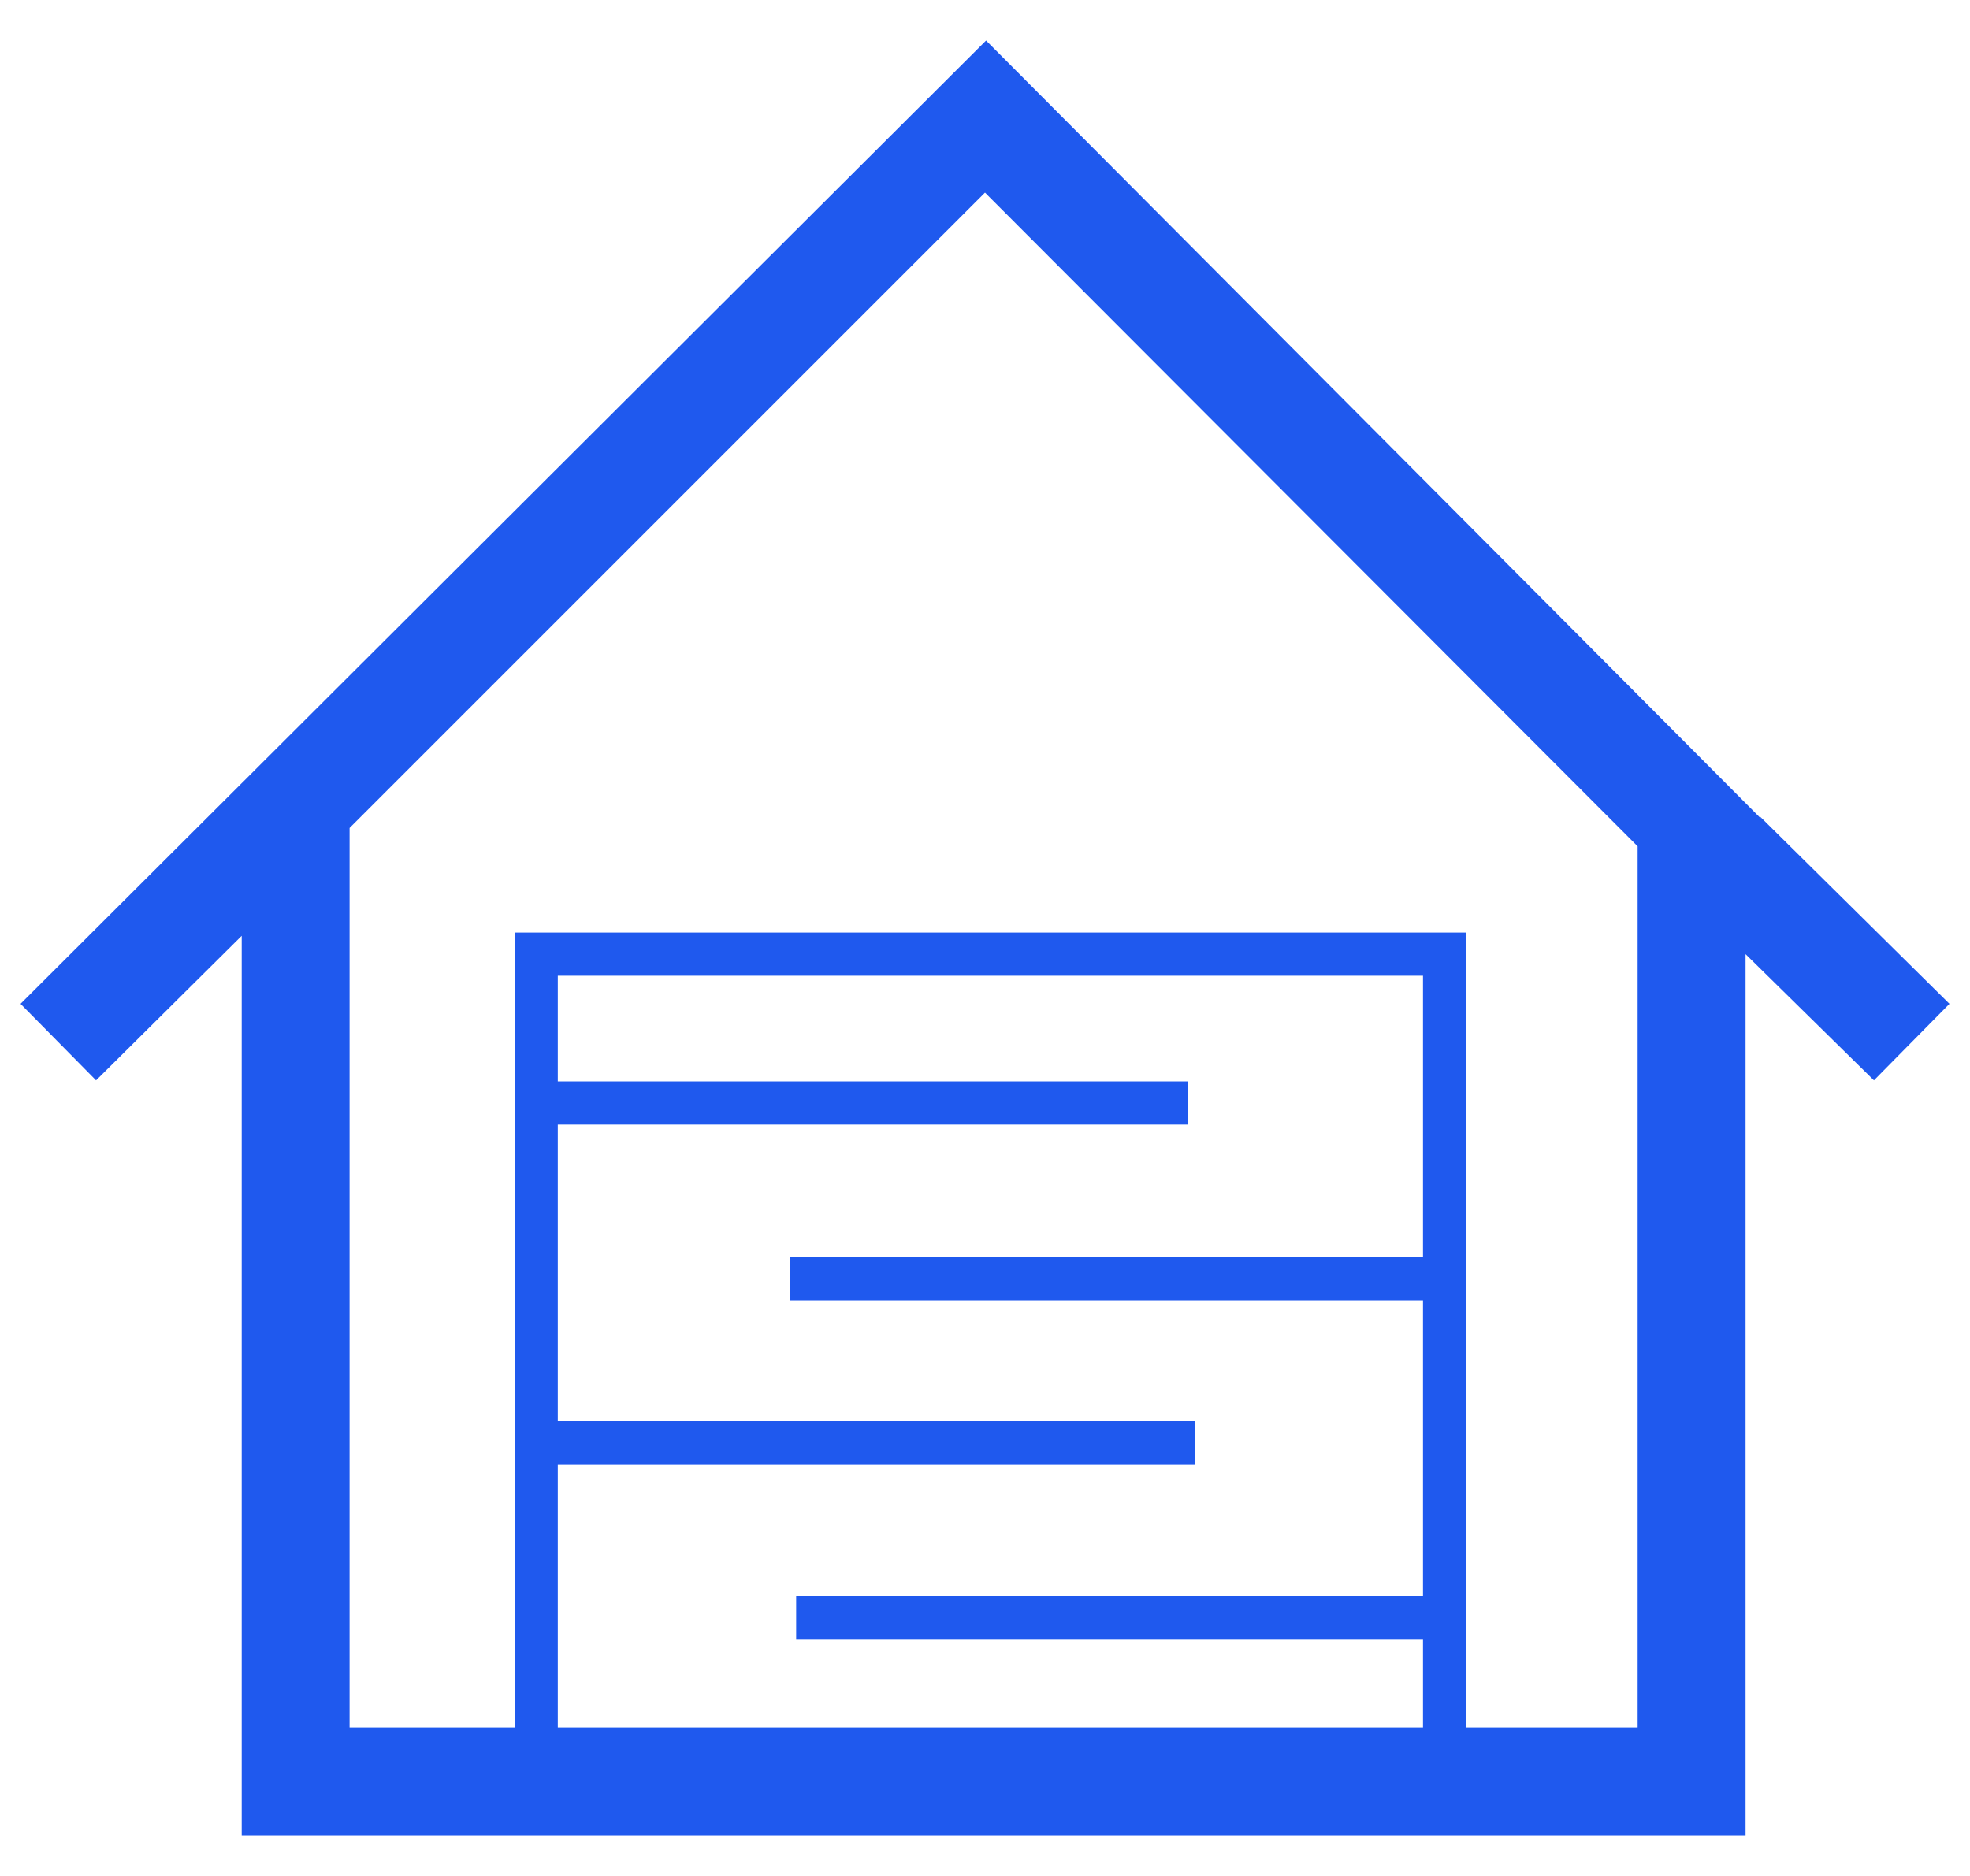<svg width="42" height="40" viewBox="0 0 42 40" fill="none" xmlns="http://www.w3.org/2000/svg">
<path fill-rule="evenodd" clip-rule="evenodd" d="M37.526 17.413L41.562 21.404L39.952 23.036L37.215 20.345V39.136H5.153V19.954L2.048 23.036L0.438 21.404L21.023 0.864L37.537 17.447L37.526 17.413ZM30.338 20.805H11.892V23.059H25.323V23.979H11.892V30.304H25.485V31.224H11.892V36.836H30.338V34.95H16.974V34.03H30.338V27.729H16.837V26.808H30.338V20.805ZM34.914 36.836V18.045L21 4.107L7.453 17.654V36.836H10.972V19.885H31.258V36.836H34.914Z" fill="#1F59EE"/>
</svg>
